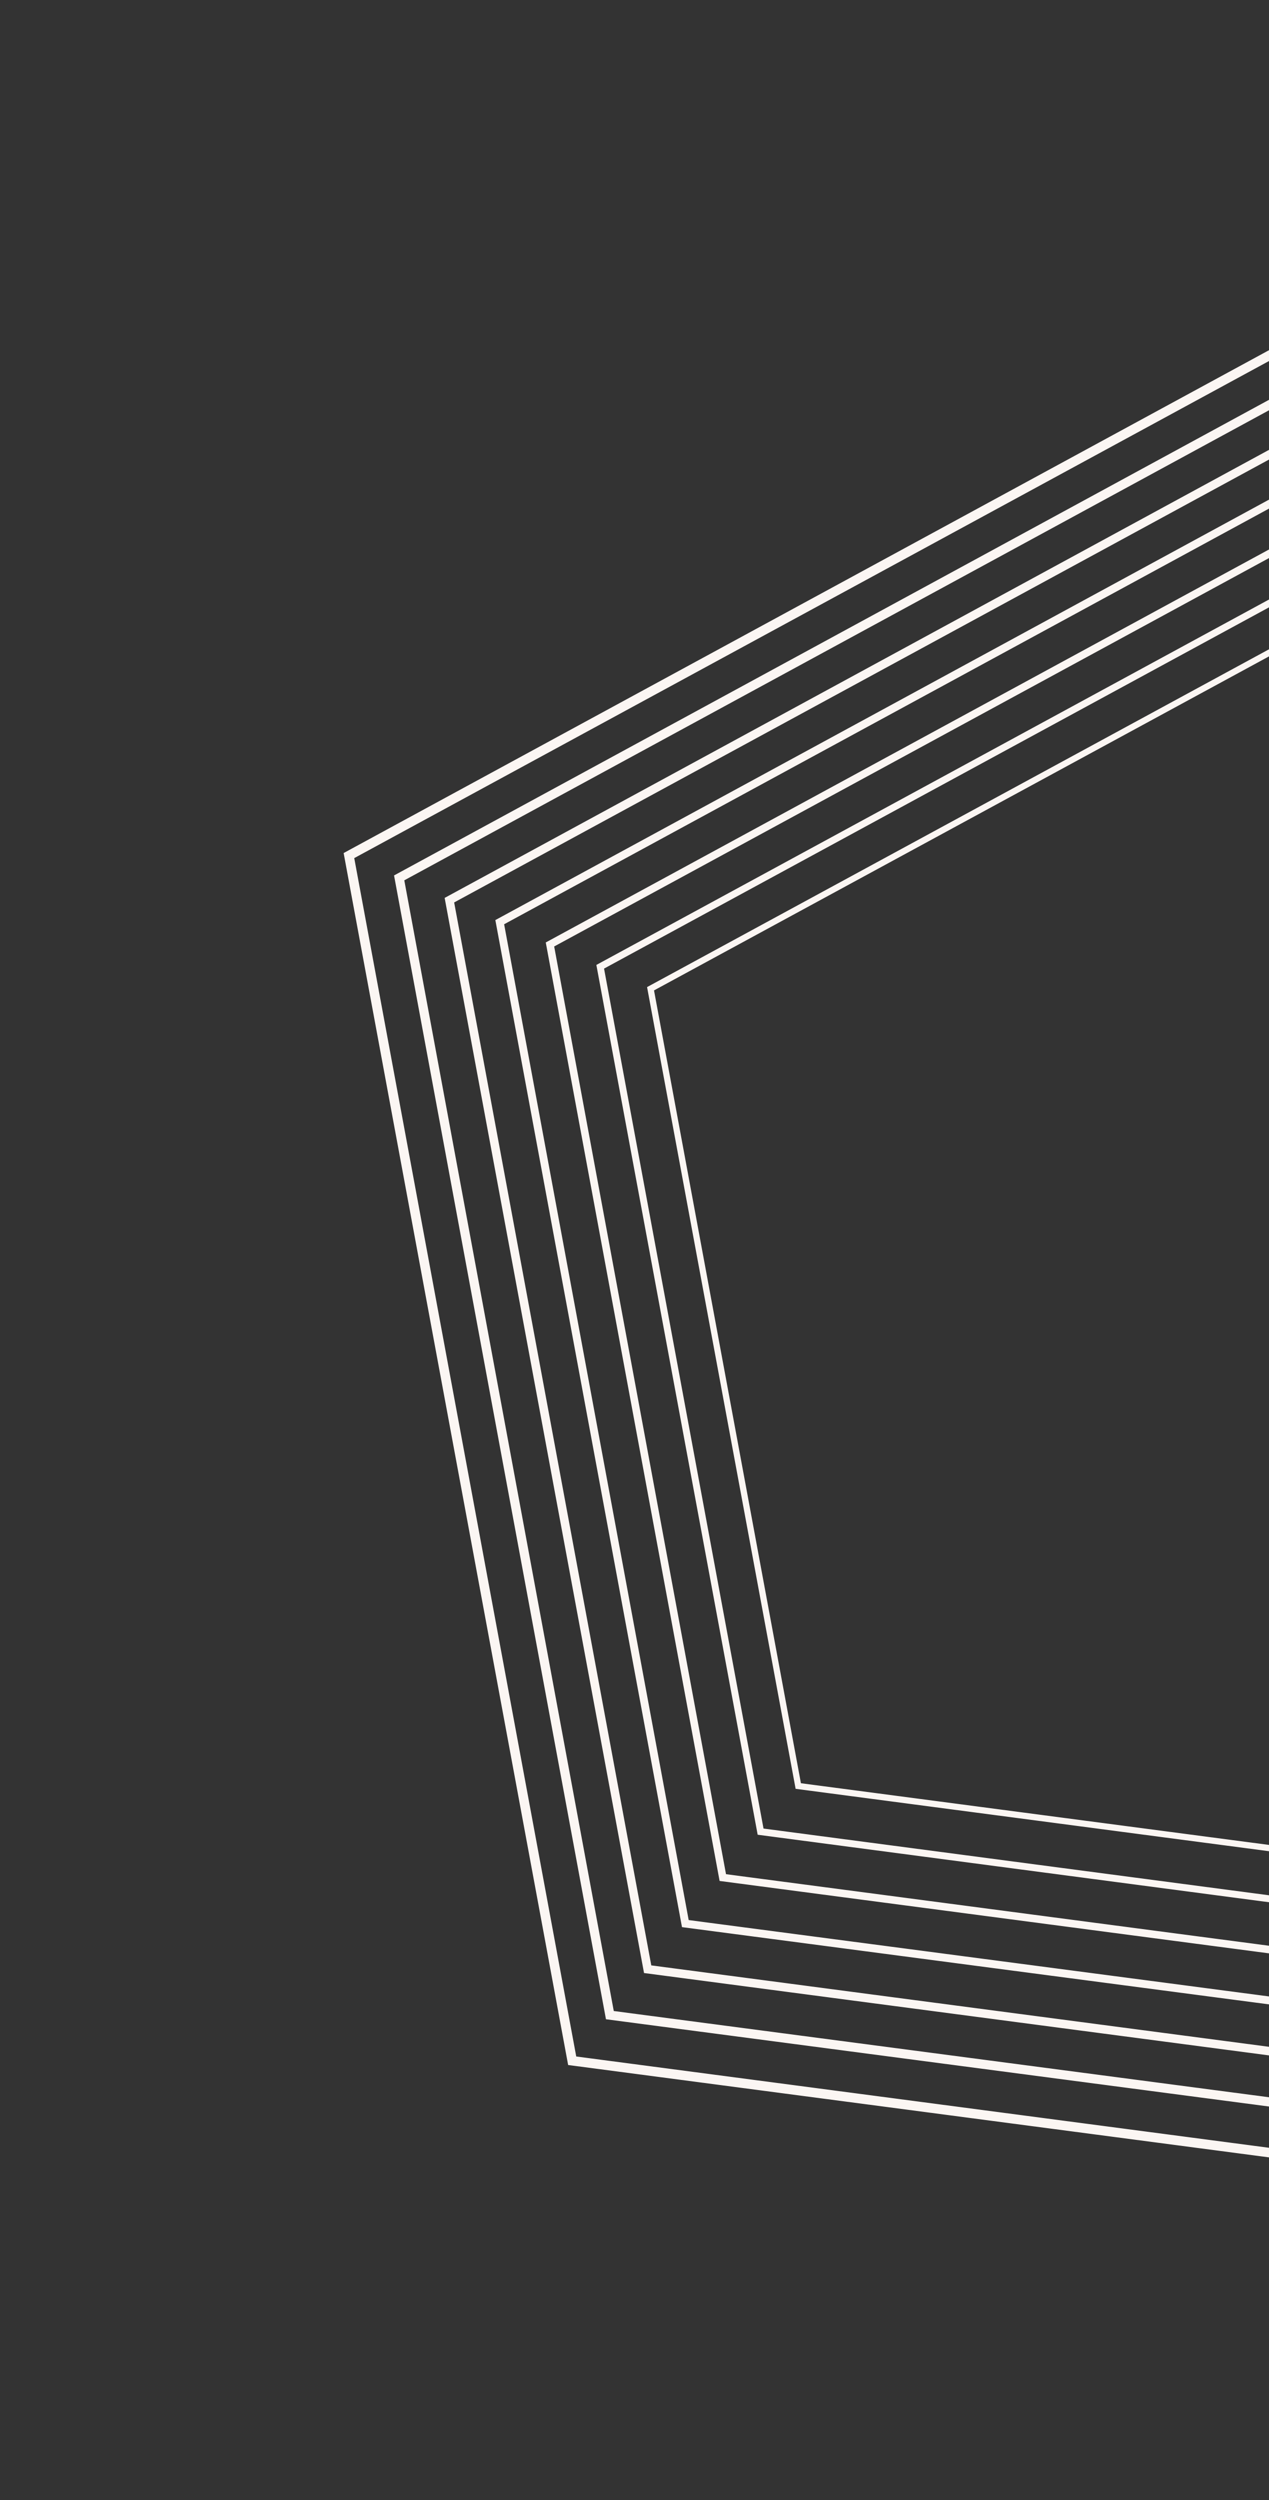 <svg width="387" height="762" viewBox="0 0 387 762" fill="none" xmlns="http://www.w3.org/2000/svg">
<rect x="0" y="0" width="387" height="762" fill="#333333" stroke="none"/>
<path d="M434.669 82.492L106.415 260.756L174.498 628.056L544.867 676.834L705.67 339.61" stroke="#FBF6F3" stroke-width="2.9" stroke-miterlimit="10"/>
<path d="M431.492 99.277L121.734 267.552L185.988 614.154L535.424 660.116L687.204 341.883" stroke="#FBF6F3" stroke-width="2.8" stroke-miterlimit="10"/>
<path d="M428.283 116.158L137.053 274.348L197.513 600.158L526.077 643.431L668.707 344.252" stroke="#FBF6F3" stroke-width="2.6" stroke-miterlimit="10"/>
<path d="M425.106 132.944L152.404 281.05L209.003 586.256L516.634 626.713L650.209 346.62" stroke="#FBF6F3" stroke-width="2.4" stroke-miterlimit="10"/>
<path d="M421.895 149.824L167.722 287.845L220.431 572.227L507.191 609.995L631.743 348.894" stroke="#FBF6F3" stroke-width="2.3" stroke-miterlimit="10"/>
<path d="M418.687 166.705L183.042 294.641L231.955 558.23L497.844 593.309L613.246 351.262" stroke="#FBF6F3" stroke-width="2.1" stroke-miterlimit="10"/>
<path d="M415.509 183.491L198.393 301.343L243.446 544.329L488.401 576.592L594.78 353.537" stroke="#FBF6F3" stroke-width="1.9" stroke-miterlimit="10"/>
</svg>
